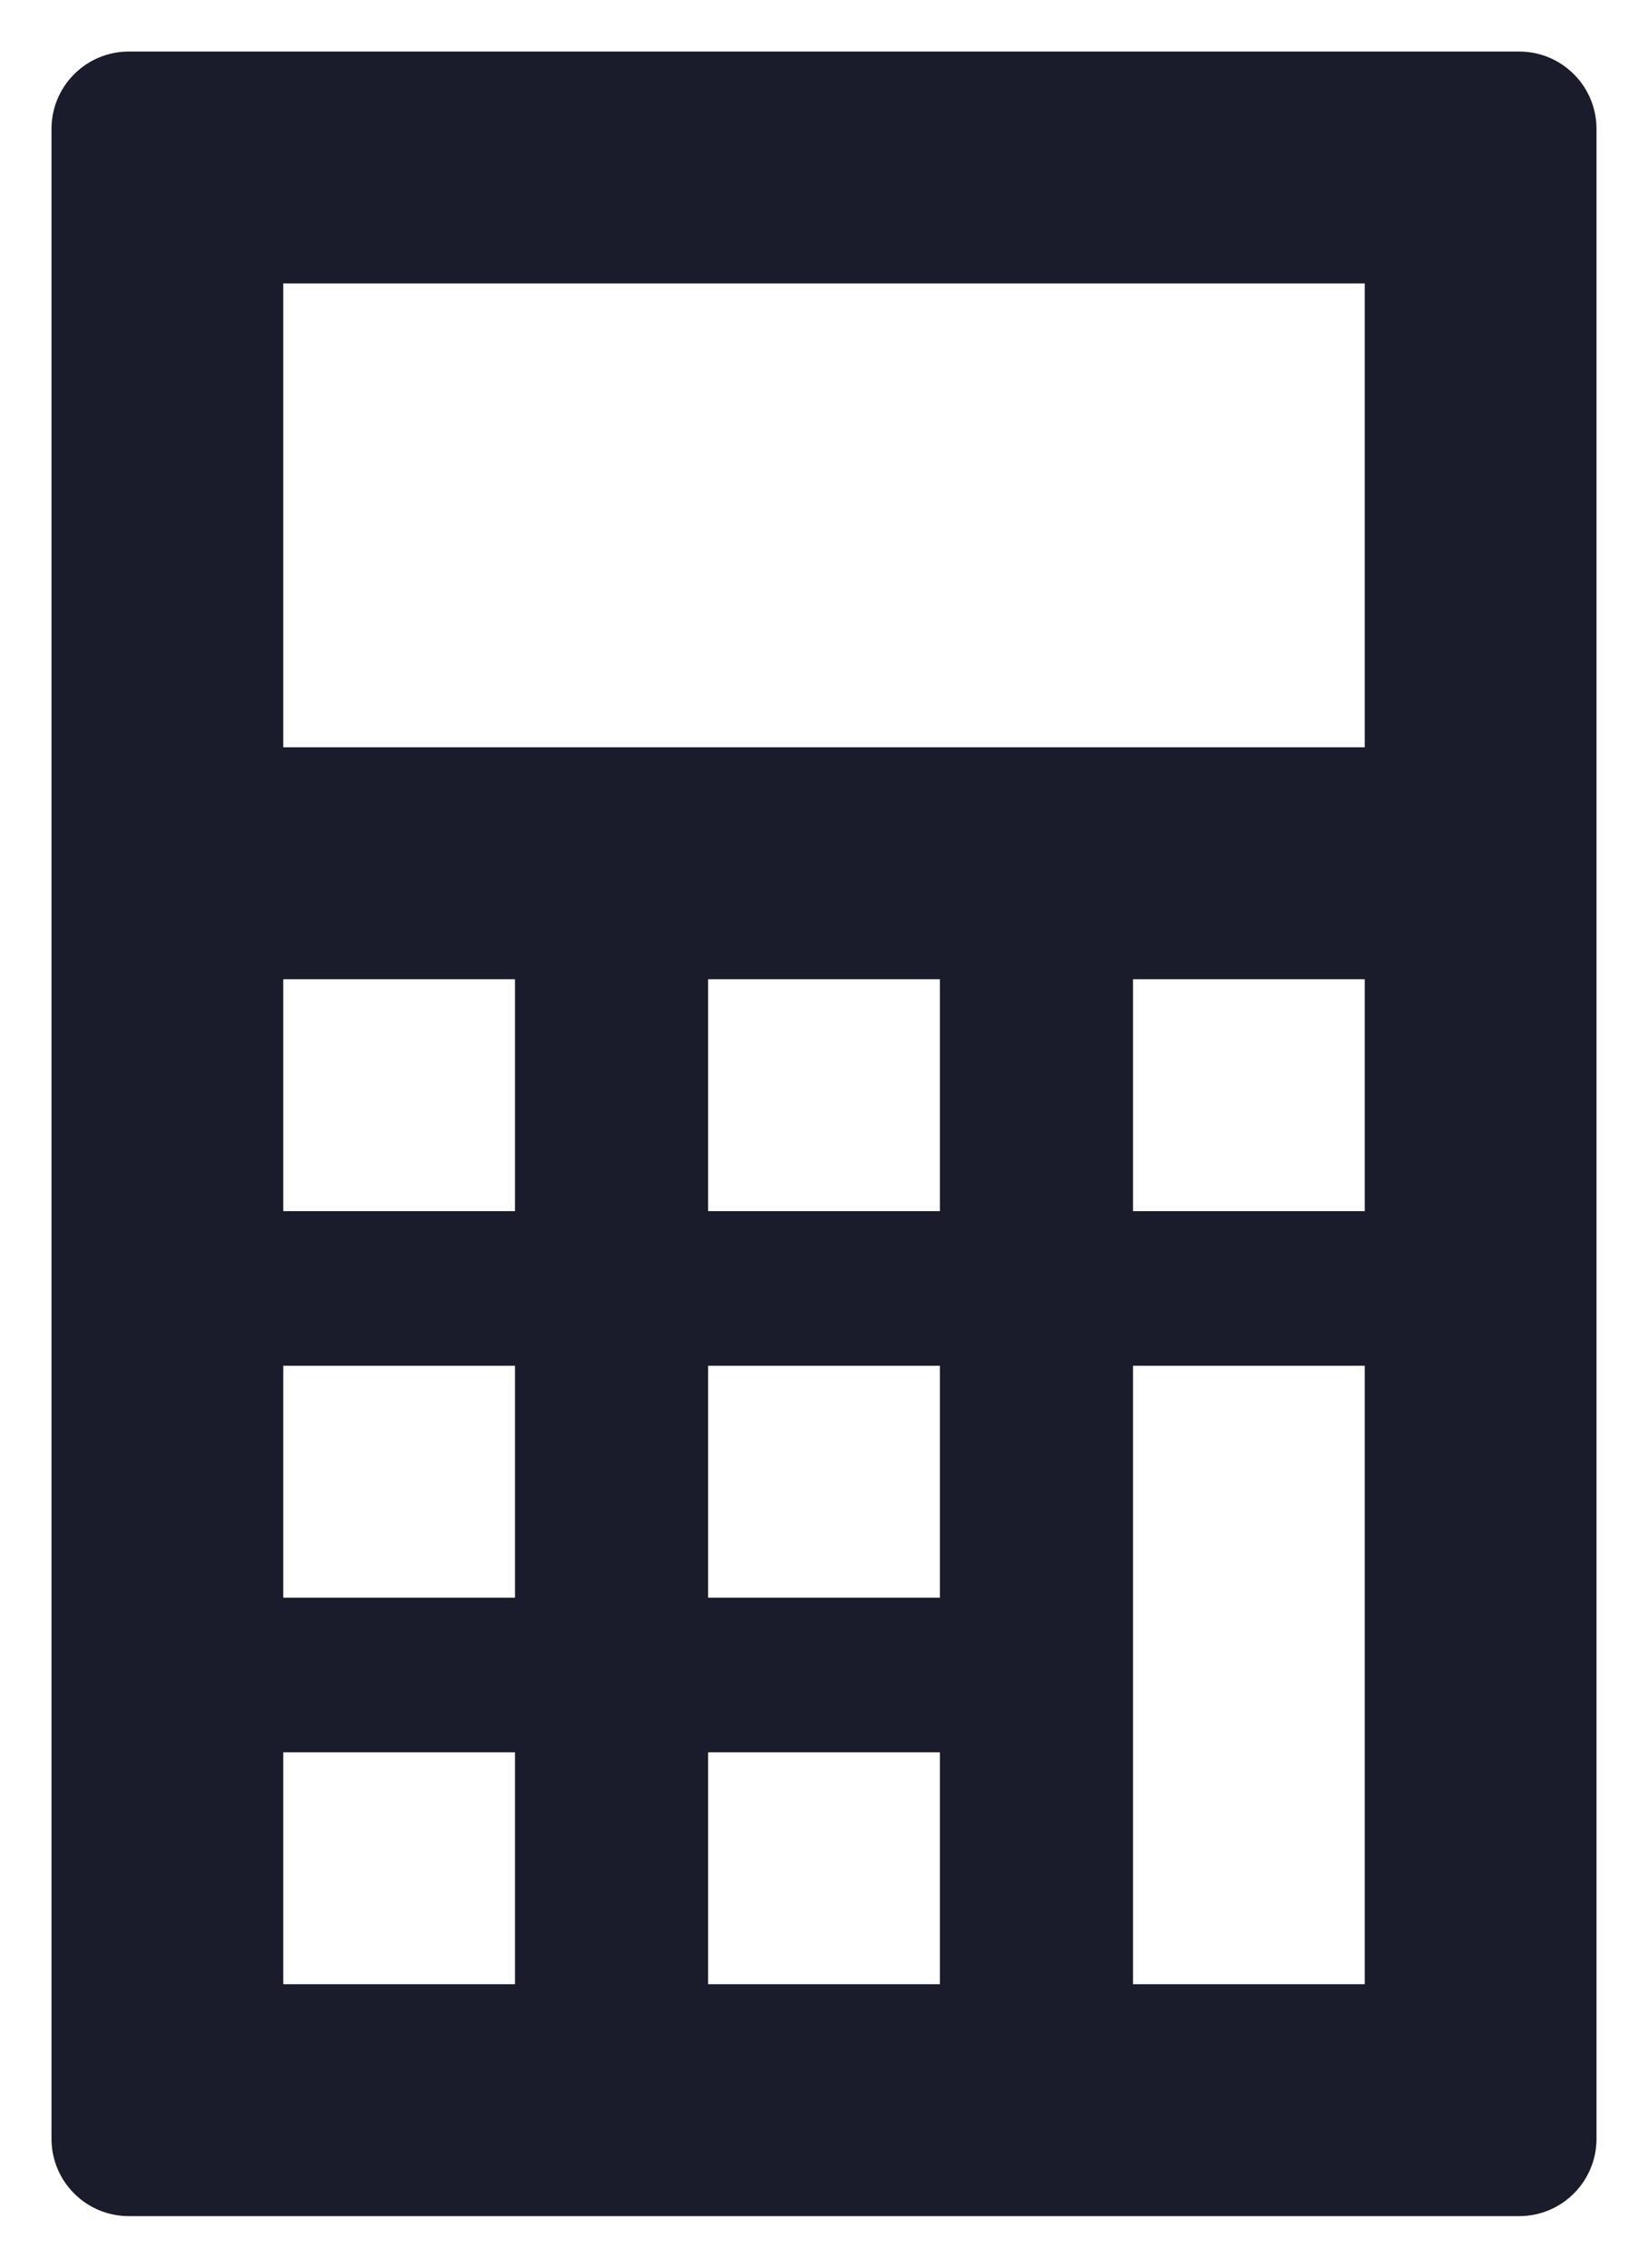 <svg width="16" height="22" viewBox="0 0 16 22" fill="none" xmlns="http://www.w3.org/2000/svg">
<path d="M15.5 1.25C15.5 1.051 15.421 0.86 15.28 0.72C15.14 0.579 14.949 0.5 14.75 0.5H1.25C1.051 0.5 0.86 0.579 0.72 0.72C0.579 0.86 0.5 1.051 0.5 1.25V20.75C0.5 20.949 0.579 21.14 0.72 21.28C0.86 21.421 1.051 21.5 1.25 21.5H14.75C14.949 21.5 15.14 21.421 15.28 21.28C15.421 21.14 15.5 20.949 15.5 20.75V1.25ZM5 19.25H2.75V17H5V19.25ZM5 15.5H2.75V13.25H5V15.5ZM5 11.75H2.75V9.5H5V11.75ZM9.125 19.25H6.875V17H9.125V19.25ZM9.125 15.5H6.875V13.25H9.125V15.5ZM9.125 11.75H6.875V9.5H9.125V11.75ZM13.25 19.25H11V13.25H13.25V19.25ZM13.25 11.75H11V9.5H13.25V11.75ZM13.25 7.25H2.75V2.75H13.25V7.25Z" fill="#1A1C2B"/>
</svg>
